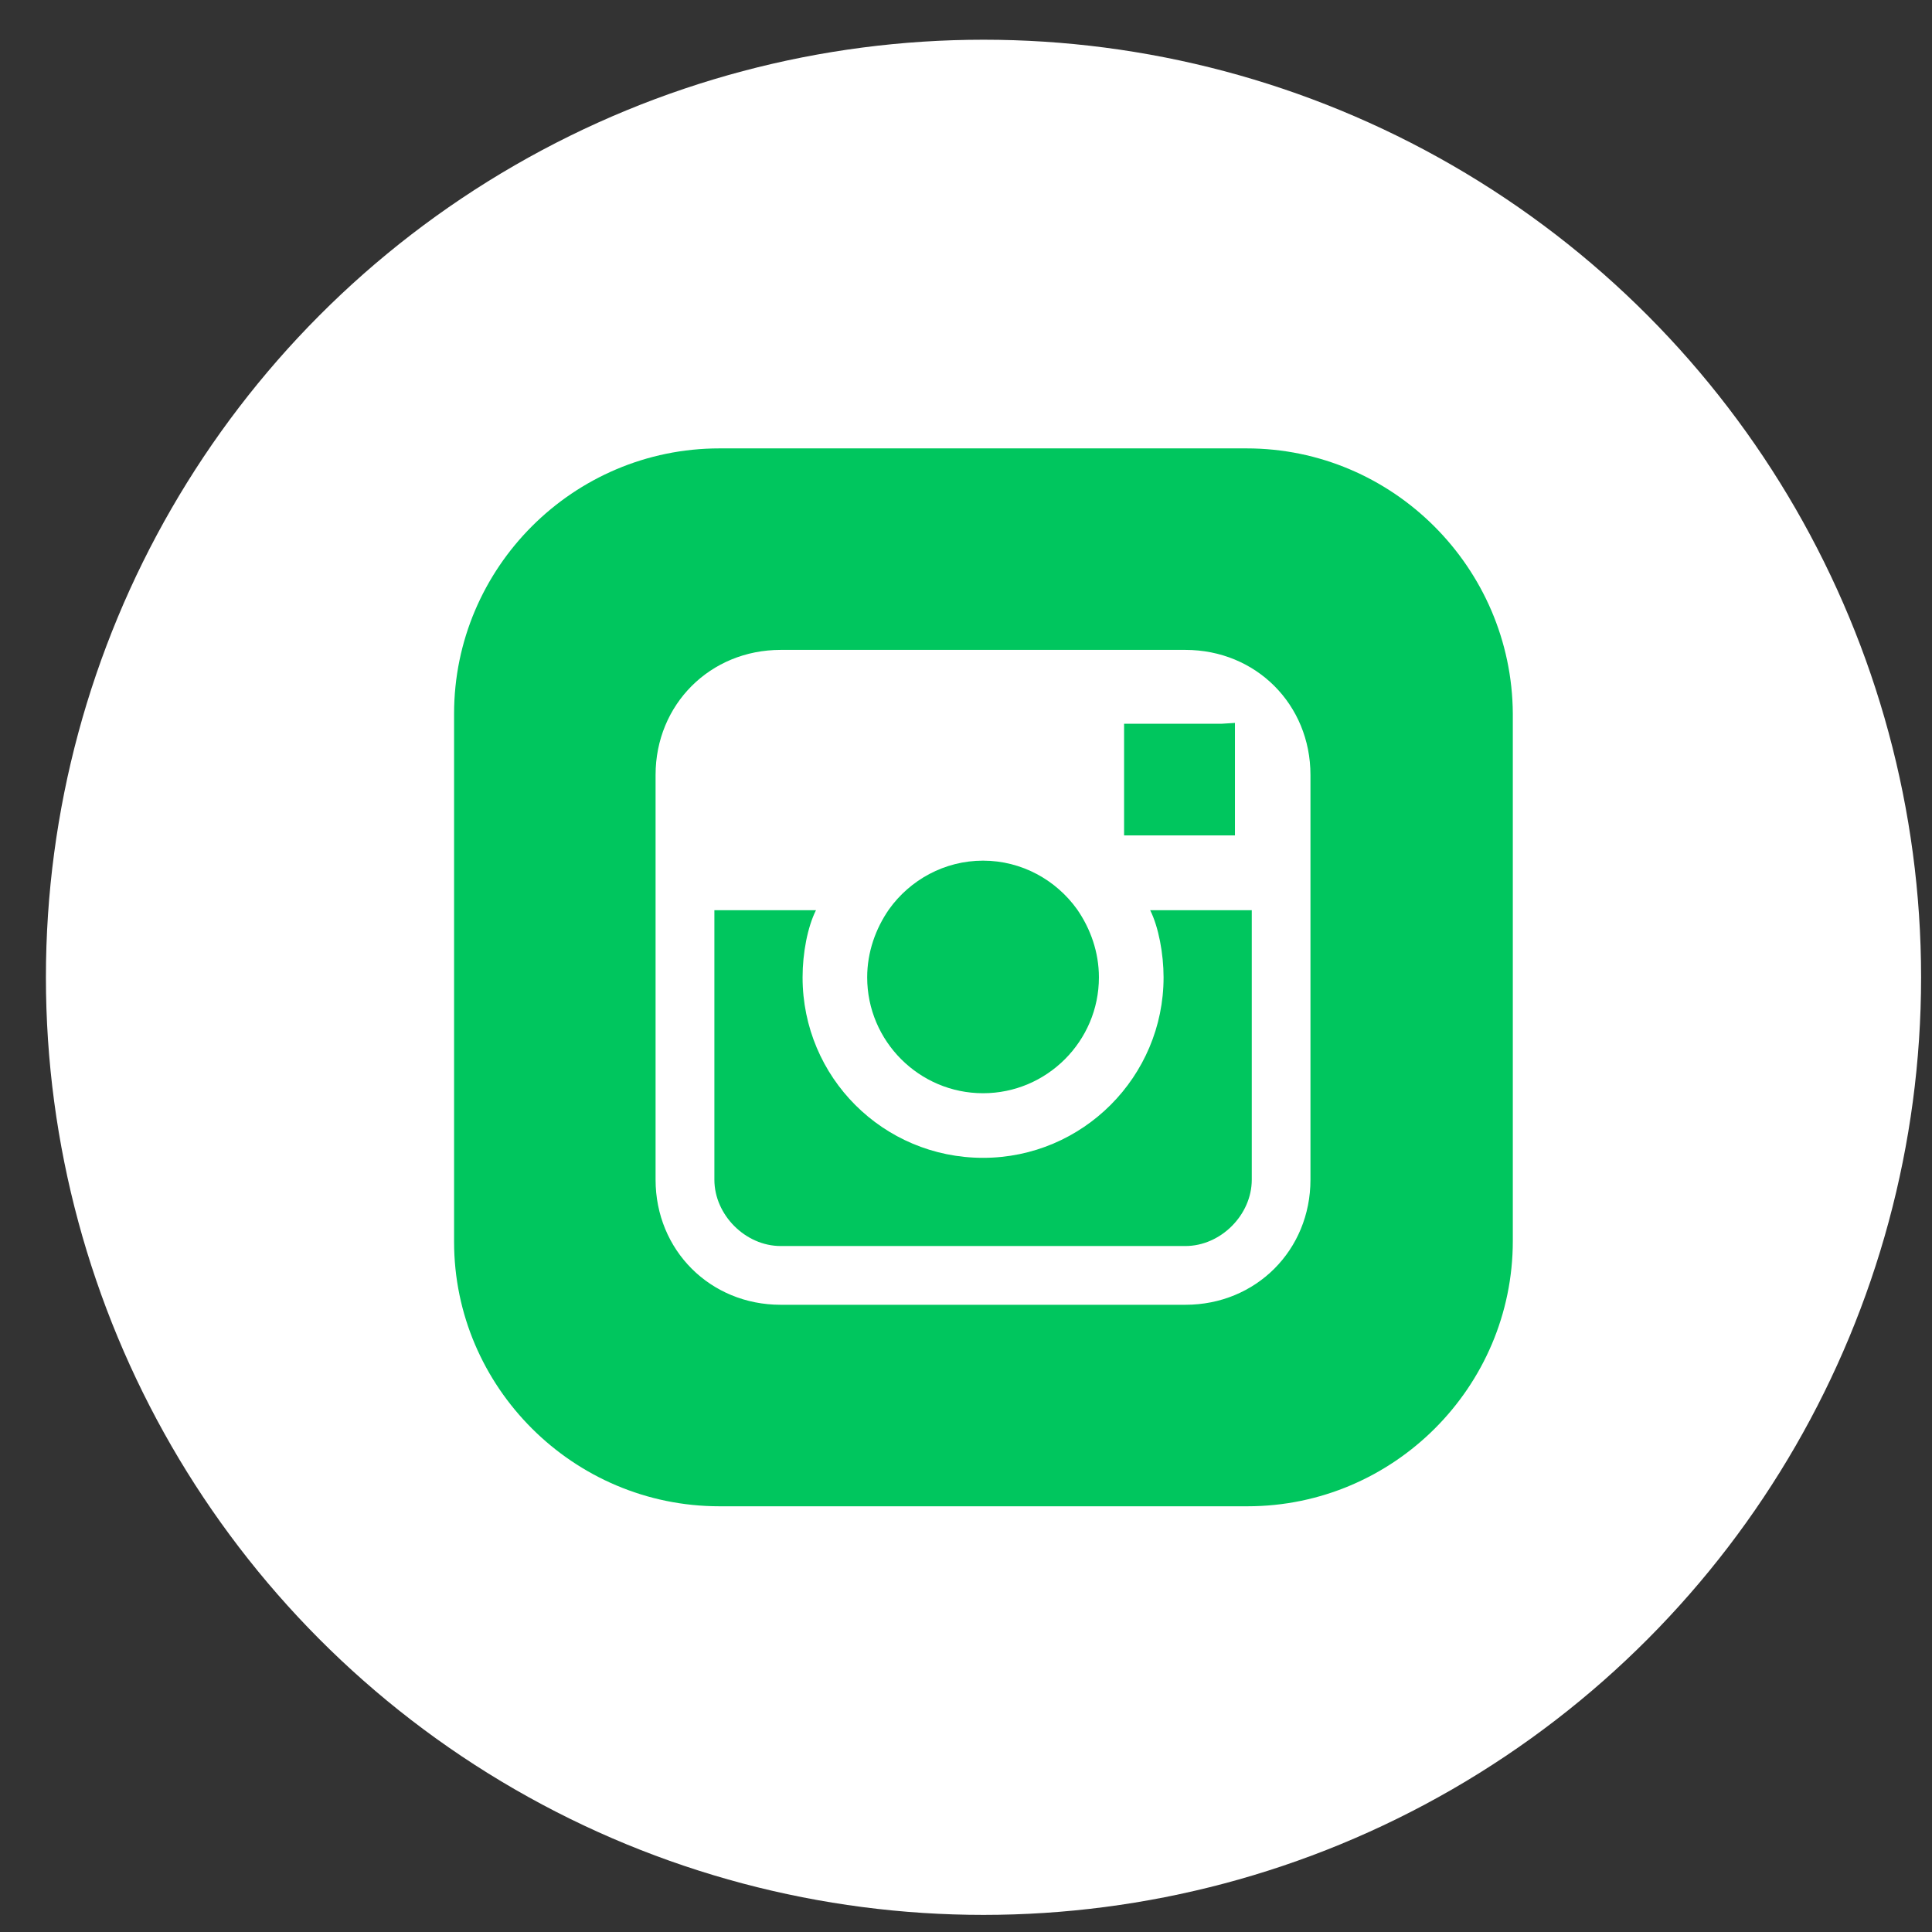 <svg width="34" height="34" viewBox="0 0 34 34" fill="none" xmlns="http://www.w3.org/2000/svg">
<rect x="0" y="0" width="34" height="34" fill="#333333" stroke="none"/>
<circle cx="17.308" cy="17.199" r="16.5" fill="white"/>
<path d="M18.955 16.003C18.585 15.486 17.979 15.146 17.3 15.146C16.62 15.146 16.014 15.486 15.645 16.003C15.409 16.343 15.261 16.756 15.261 17.2C15.261 18.323 16.177 19.239 17.3 19.239C18.423 19.239 19.339 18.323 19.339 17.2C19.339 16.756 19.191 16.343 18.955 16.003Z" fill="#00C65E"/>
<path d="M20.241 16.018C20.389 16.313 20.477 16.786 20.477 17.2C20.477 18.943 19.059 20.376 17.3 20.376C15.542 20.376 14.124 18.958 14.124 17.2C14.124 16.771 14.212 16.313 14.36 16.018H12.572V20.761C12.572 21.381 13.119 21.928 13.739 21.928H20.861C21.482 21.928 22.029 21.381 22.029 20.761V16.018H20.241Z" fill="#00C65E"/>
<path d="M21.496 12.737H19.782V14.702H21.733V12.988V12.722L21.496 12.737Z" fill="#00C65E"/>
<path d="M21.939 7.891H12.66C10.089 7.891 7.991 9.989 7.991 12.56V21.854C7.991 24.41 10.089 26.508 12.66 26.508H21.954C24.525 26.508 26.623 24.41 26.623 21.839V12.56C26.608 9.989 24.51 7.891 21.939 7.891ZM23.062 16.002V20.76C23.062 22.001 22.102 22.962 20.861 22.962H13.739C12.498 22.962 11.537 22.001 11.537 20.76V16.002V13.638C11.537 12.397 12.498 11.437 13.739 11.437H20.861C22.102 11.437 23.062 12.397 23.062 13.638V16.002Z" fill="#00C65E"/>
</svg>

